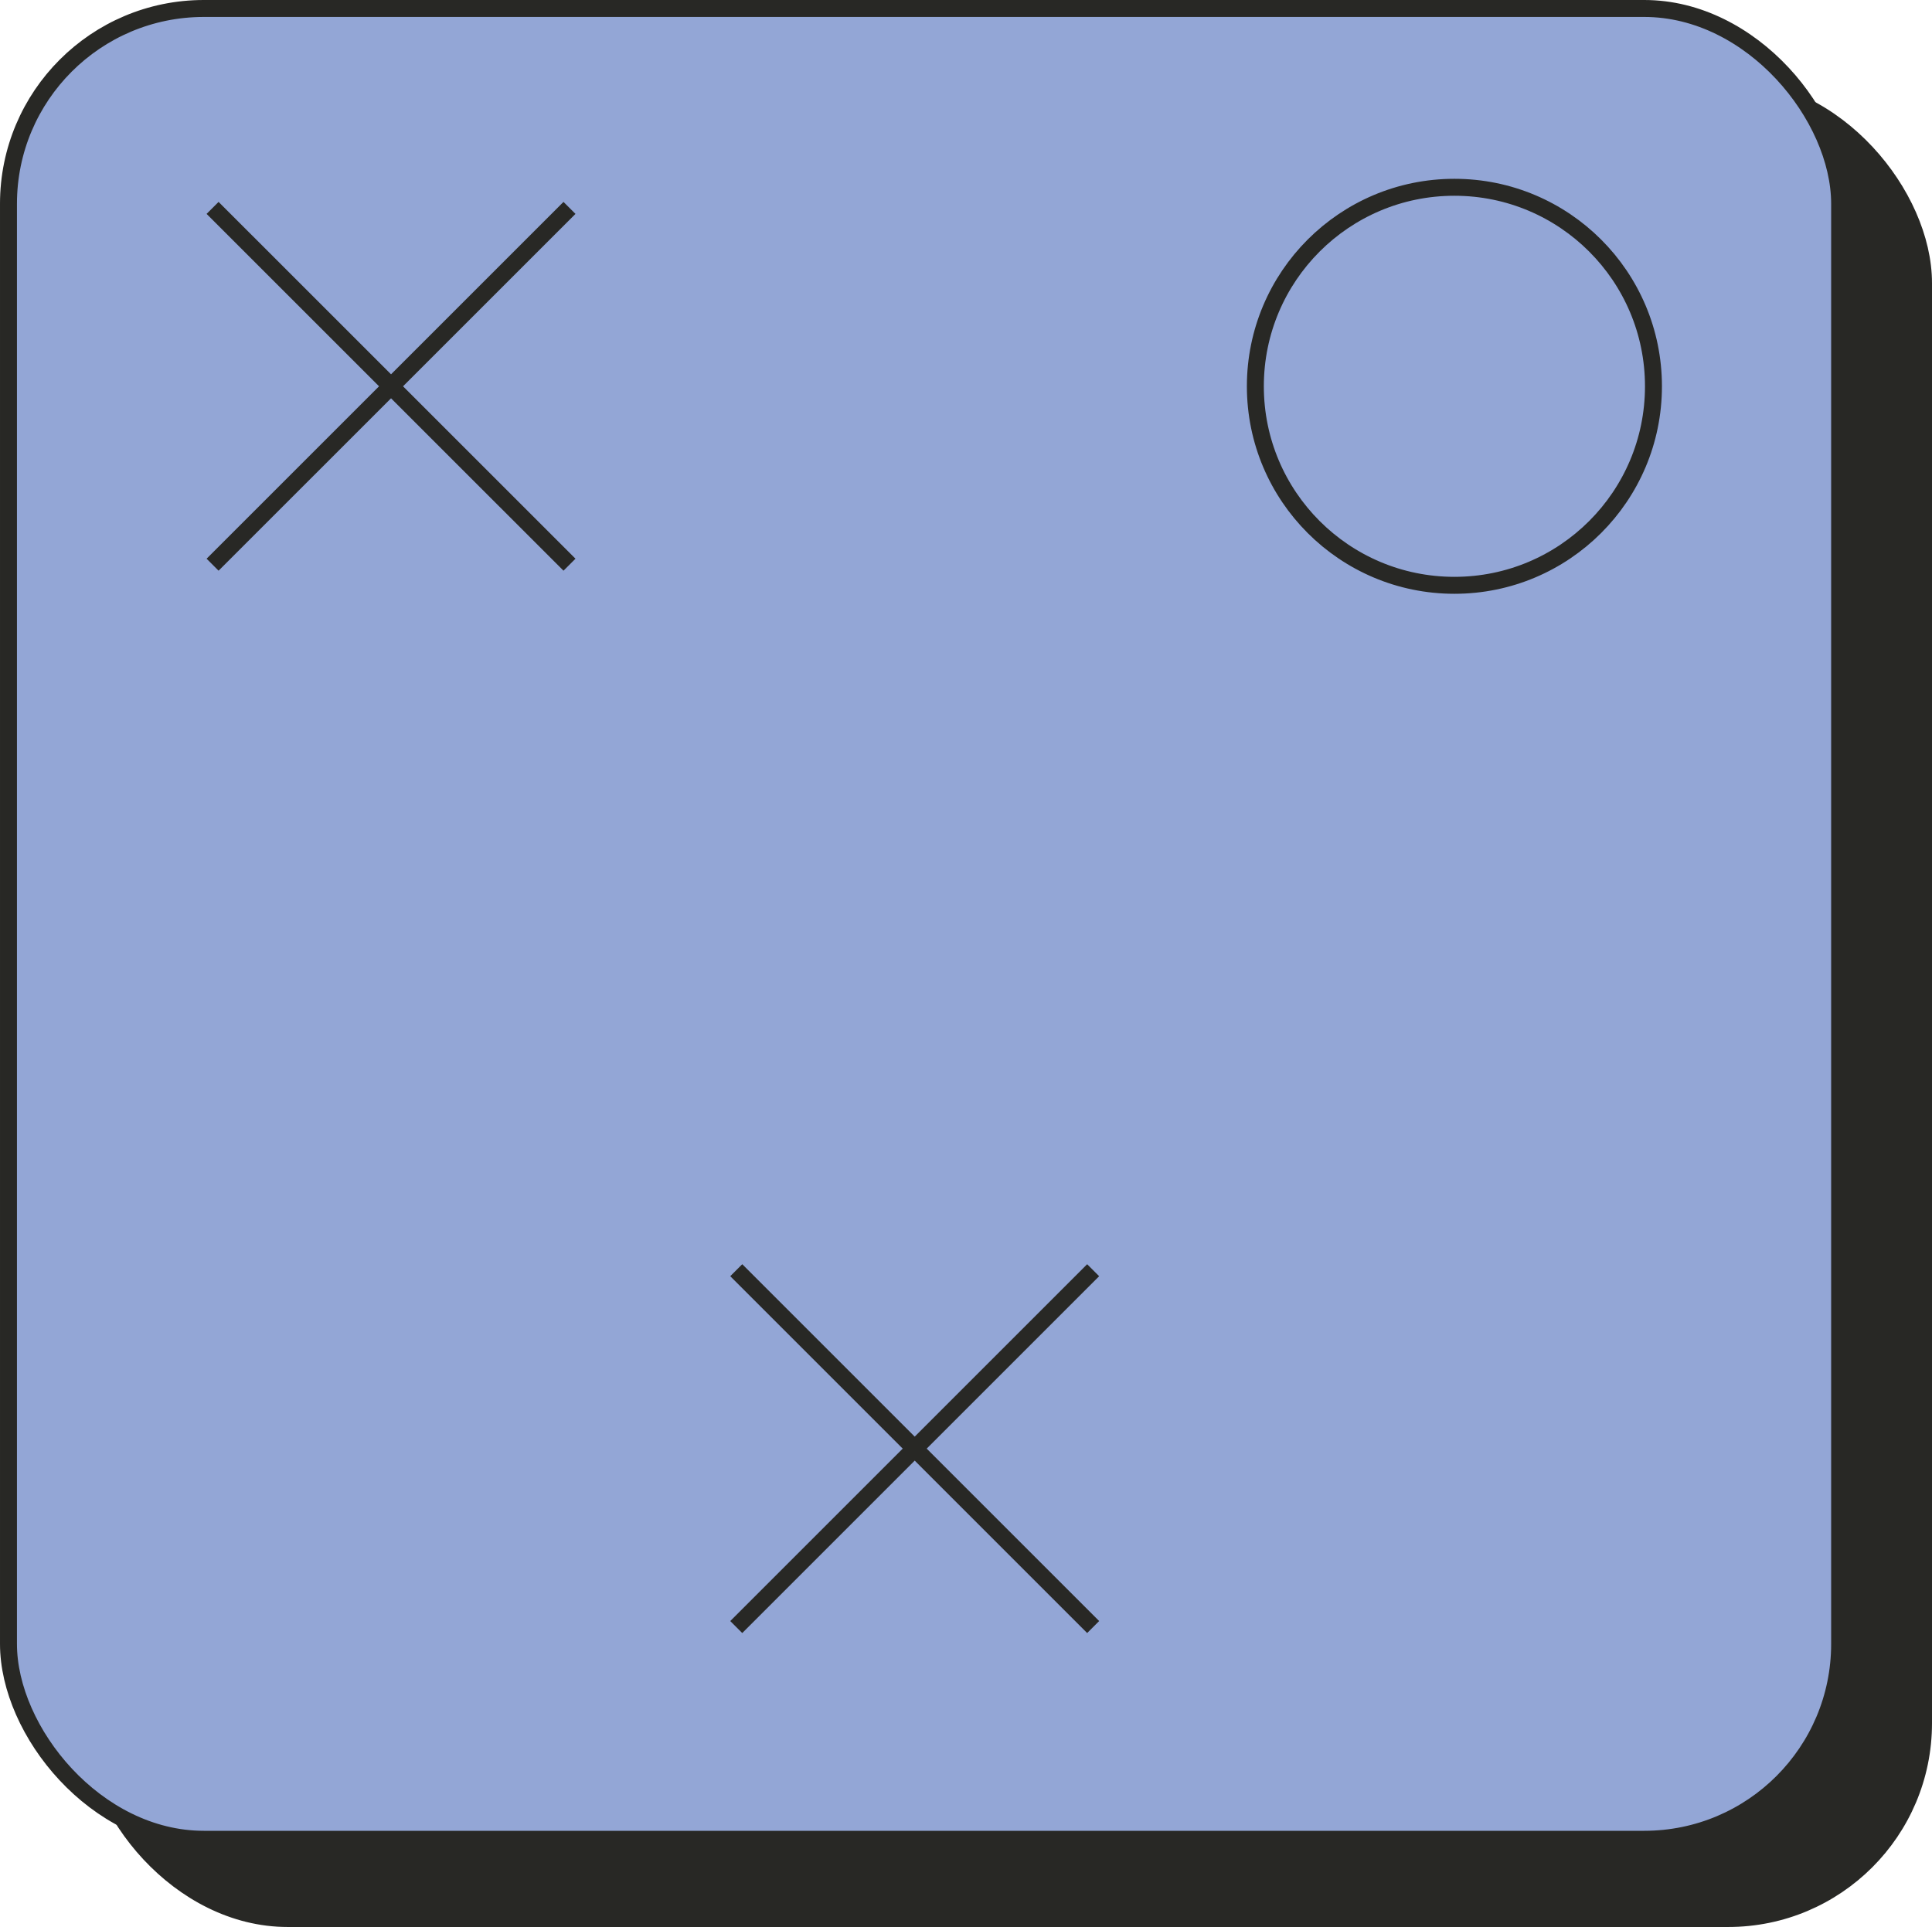 <?xml version="1.0" encoding="UTF-8"?>
<svg id="Ebene_2" data-name="Ebene 2" xmlns="http://www.w3.org/2000/svg" viewBox="0 0 569.74 568.37">
  <defs>
    <style>
      .cls-1 {
        stroke-dasharray: 0 12;
        stroke-width: 3px;
      }

      .cls-1, .cls-2 {
        fill: none;
      }

      .cls-1, .cls-2, .cls-3, .cls-4 {
        stroke: #282825;
        stroke-miterlimit: 10;
      }

      .cls-2, .cls-3, .cls-4 {
        stroke-width: 5px;
      }

      .cls-3 {
        fill: #282825;
      }

      .cls-4 {
        fill: #93a6d6;
      }
    </style>
  </defs>
  <g id="Ebene_1-2" data-name="Ebene 1">
    <rect class="cls-3" x="27.24" y="25.87" width="540" height="540" rx="57.61" ry="57.61"/>
    <rect class="cls-4" x="2.5" y="2.5" width="540" height="540" rx="57.61" ry="57.61"/>
    <line class="cls-1" x1="189.26" y1="51" x2="189.26" y2="494"/>
    <line class="cls-1" x1="350.23" y1="51" x2="350.23" y2="494"/>
    <line class="cls-1" x1="51" y1="352.98" x2="494" y2="352.98"/>
    <line class="cls-1" x1="51" y1="192.02" x2="494" y2="192.02"/>
    <line class="cls-2" x1="62.69" y1="61.32" x2="167.94" y2="166.56"/>
    <line class="cls-2" x1="62.69" y1="166.56" x2="167.94" y2="61.32"/>
    <line class="cls-2" x1="217.12" y1="374.65" x2="322.37" y2="479.9"/>
    <line class="cls-2" x1="217.12" y1="479.9" x2="322.37" y2="374.65"/>
    <circle class="cls-2" cx="428.9" cy="113.94" r="58.7"/>
  </g>
</svg>